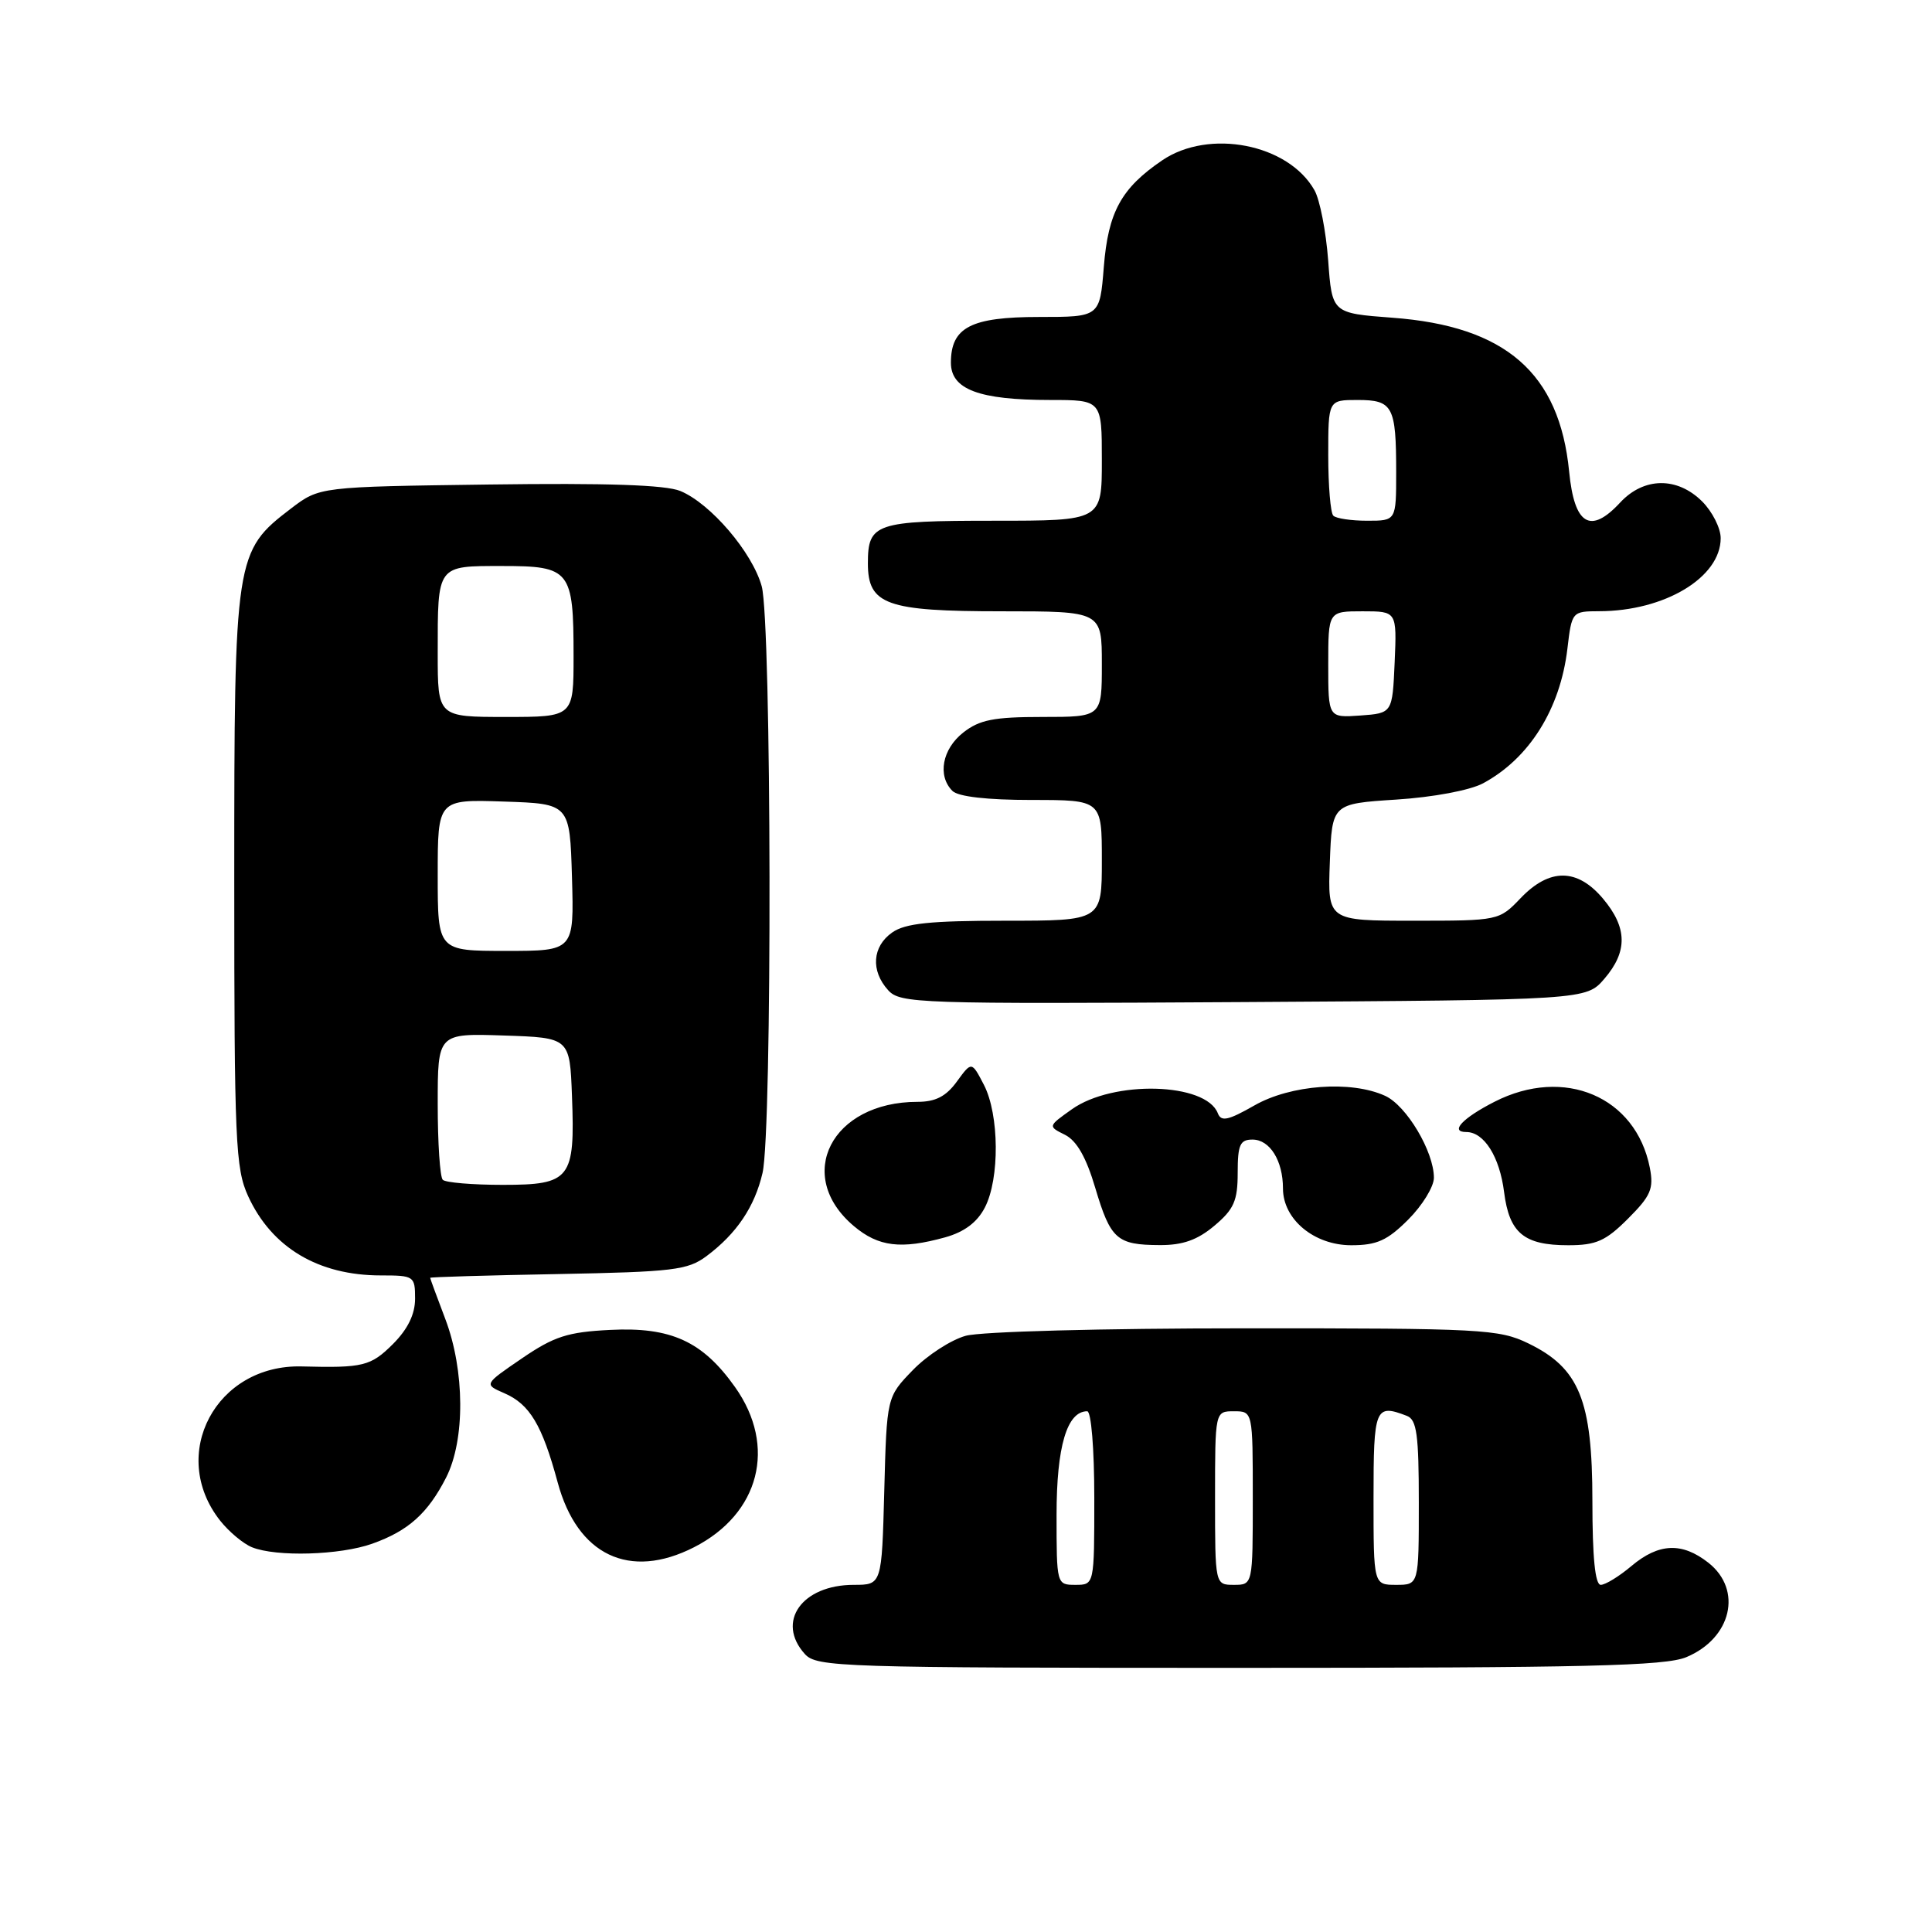 <?xml version="1.0" encoding="UTF-8" standalone="no"?>
<!DOCTYPE svg PUBLIC "-//W3C//DTD SVG 1.1//EN" "http://www.w3.org/Graphics/SVG/1.1/DTD/svg11.dtd" >
<svg xmlns="http://www.w3.org/2000/svg" xmlns:xlink="http://www.w3.org/1999/xlink" version="1.1" viewBox="0 0 256 256">
 <g >
 <path fill="currentColor"
d=" M 223.45 219.58 C 229.44 217.08 230.94 210.67 226.37 207.07 C 222.88 204.33 219.80 204.46 216.18 207.50 C 214.55 208.88 212.71 210.00 212.11 210.00 C 211.36 210.00 211.00 206.34 211.00 198.89 C 211.00 185.53 209.27 181.28 202.50 178.00 C 198.62 176.12 196.33 176.00 164.93 176.01 C 146.08 176.01 129.95 176.44 127.96 177.00 C 126.01 177.54 122.86 179.58 120.96 181.54 C 117.50 185.11 117.50 185.11 117.17 197.55 C 116.84 210.00 116.84 210.00 113.14 210.00 C 106.25 210.00 102.79 214.90 106.65 219.17 C 108.22 220.90 111.32 221.00 164.19 221.00 C 210.11 221.00 220.67 220.75 223.45 219.58 Z  M 91.96 205.02 C 100.67 200.58 102.96 191.64 97.40 183.80 C 93.10 177.73 88.91 175.81 80.85 176.22 C 75.22 176.50 73.42 177.08 69.16 179.99 C 64.12 183.43 64.12 183.43 66.81 184.60 C 70.19 186.06 71.83 188.80 73.89 196.41 C 76.50 206.09 83.41 209.38 91.96 205.02 Z  M 49.32 204.55 C 54.10 202.85 56.69 200.53 59.11 195.79 C 61.65 190.81 61.60 181.61 59.00 174.76 C 57.90 171.87 57.00 169.42 57.00 169.32 C 57.00 169.21 64.62 168.99 73.93 168.82 C 89.19 168.53 91.13 168.30 93.62 166.44 C 97.61 163.46 100.00 159.90 101.04 155.42 C 102.34 149.81 102.24 82.42 100.93 77.68 C 99.68 73.18 94.16 66.72 90.15 65.06 C 88.20 64.25 80.39 63.99 64.83 64.20 C 42.34 64.50 42.34 64.50 38.56 67.38 C 31.14 73.05 31.04 73.67 31.04 116.50 C 31.04 151.26 31.20 154.84 32.88 158.50 C 36.01 165.32 42.18 169.00 50.47 169.00 C 54.86 169.00 55.00 169.09 55.00 172.08 C 55.00 174.14 54.04 176.11 52.08 178.08 C 49.12 181.03 48.13 181.27 40.00 181.06 C 28.62 180.75 22.27 192.72 29.16 201.48 C 30.33 202.96 32.23 204.55 33.39 205.02 C 36.61 206.32 45.05 206.07 49.32 204.55 Z  M 125.25 163.95 C 127.78 163.24 129.48 161.97 130.50 160.00 C 132.48 156.18 132.41 147.70 130.38 143.76 C 128.75 140.62 128.75 140.62 126.79 143.31 C 125.36 145.28 123.96 146.00 121.57 146.00 C 110.18 146.00 105.19 155.77 113.15 162.47 C 116.40 165.21 119.40 165.57 125.25 163.95 Z  M 160.92 162.41 C 163.50 160.24 164.00 159.11 164.00 155.41 C 164.00 151.69 164.31 151.00 165.96 151.00 C 168.26 151.00 170.00 153.79 170.00 157.48 C 170.00 161.57 174.13 165.00 179.05 165.00 C 182.44 165.00 183.83 164.37 186.60 161.60 C 188.47 159.73 190.00 157.24 190.00 156.06 C 190.00 152.59 186.37 146.49 183.53 145.20 C 179.02 143.14 171.01 143.73 166.21 146.48 C 162.74 148.46 161.81 148.66 161.37 147.52 C 159.80 143.43 147.48 143.10 142.02 146.99 C 138.85 149.24 138.85 149.24 141.12 150.37 C 142.67 151.15 143.93 153.35 145.13 157.41 C 147.16 164.22 147.99 164.96 153.67 164.98 C 156.72 165.00 158.68 164.30 160.92 162.41 Z  M 215.72 161.48 C 218.75 158.45 219.15 157.51 218.61 154.73 C 216.76 145.31 207.27 141.27 198.03 145.99 C 193.79 148.15 192.06 150.00 194.29 150.00 C 196.65 150.00 198.71 153.27 199.30 157.96 C 199.99 163.39 201.93 165.00 207.79 165.00 C 211.50 165.00 212.76 164.44 215.72 161.48 Z  M 212.59 129.69 C 215.69 126.08 215.64 122.92 212.41 119.08 C 209.00 115.03 205.33 115.00 201.50 119.00 C 198.64 121.99 198.58 122.00 187.27 122.00 C 175.92 122.00 175.92 122.00 176.21 114.25 C 176.50 106.50 176.50 106.50 185.00 105.95 C 189.89 105.64 194.77 104.72 196.50 103.80 C 202.63 100.51 206.74 93.96 207.69 85.95 C 208.27 81.04 208.31 81.00 211.89 80.99 C 220.57 80.98 228.00 76.51 228.00 71.31 C 228.00 69.99 226.90 67.80 225.55 66.45 C 222.24 63.15 217.81 63.21 214.67 66.60 C 210.73 70.85 208.61 69.56 207.92 62.49 C 206.64 49.43 199.51 43.21 184.50 42.10 C 176.50 41.50 176.50 41.50 175.99 34.50 C 175.70 30.65 174.89 26.46 174.17 25.20 C 170.71 19.07 160.21 17.02 153.99 21.25 C 148.57 24.94 146.84 28.09 146.26 35.38 C 145.73 42.00 145.73 42.00 137.69 42.00 C 128.65 42.00 126.00 43.37 126.00 48.06 C 126.00 51.60 129.72 53.00 139.15 53.00 C 146.00 53.00 146.00 53.00 146.00 61.00 C 146.00 69.00 146.00 69.00 131.70 69.00 C 116.00 69.00 115.00 69.34 115.00 74.64 C 115.00 80.13 117.43 81.00 132.72 81.00 C 146.00 81.00 146.00 81.00 146.00 88.00 C 146.00 95.00 146.00 95.00 138.13 95.00 C 131.69 95.00 129.79 95.37 127.63 97.07 C 124.85 99.26 124.19 102.79 126.20 104.80 C 126.96 105.56 130.80 106.00 136.70 106.00 C 146.00 106.00 146.00 106.00 146.00 114.00 C 146.00 122.00 146.00 122.00 133.22 122.00 C 123.28 122.00 119.95 122.34 118.22 123.56 C 115.58 125.41 115.35 128.63 117.68 131.20 C 119.28 132.97 121.59 133.04 164.77 132.78 C 210.17 132.50 210.17 132.50 212.59 129.69 Z  M 140.00 200.72 C 140.00 191.66 141.38 187.00 144.06 187.00 C 144.59 187.00 145.00 191.96 145.00 198.50 C 145.00 210.00 145.00 210.00 142.50 210.00 C 140.01 210.00 140.00 209.95 140.00 200.72 Z  M 161.00 198.50 C 161.00 187.00 161.00 187.00 163.50 187.00 C 166.00 187.00 166.00 187.00 166.00 198.50 C 166.00 210.00 166.00 210.00 163.50 210.00 C 161.00 210.00 161.00 210.00 161.00 198.50 Z  M 182.00 198.50 C 182.00 186.51 182.21 185.99 186.42 187.61 C 187.73 188.11 188.00 190.10 188.00 199.11 C 188.00 210.00 188.00 210.00 185.00 210.00 C 182.00 210.00 182.00 210.00 182.00 198.50 Z  M 58.67 156.33 C 58.30 155.97 58.00 151.45 58.00 146.29 C 58.00 136.92 58.00 136.92 66.75 137.21 C 75.50 137.50 75.50 137.50 75.79 145.24 C 76.21 156.23 75.60 157.00 66.63 157.00 C 62.62 157.00 59.03 156.70 58.67 156.33 Z  M 58.00 115.96 C 58.00 105.92 58.00 105.92 66.75 106.21 C 75.50 106.50 75.50 106.50 75.79 116.25 C 76.07 126.00 76.07 126.00 67.04 126.00 C 58.00 126.00 58.00 126.00 58.00 115.96 Z  M 58.00 86.58 C 58.00 74.79 57.84 75.00 66.57 75.00 C 75.57 75.00 76.00 75.55 76.00 86.93 C 76.00 95.00 76.00 95.00 67.00 95.00 C 58.00 95.00 58.00 95.00 58.00 86.58 Z  M 176.00 88.06 C 176.00 81.00 176.00 81.00 180.55 81.00 C 185.09 81.00 185.09 81.00 184.80 87.75 C 184.50 94.50 184.50 94.50 180.25 94.81 C 176.00 95.11 176.00 95.11 176.00 88.06 Z  M 176.67 68.33 C 176.30 67.97 176.00 64.37 176.00 60.33 C 176.00 53.00 176.00 53.00 179.89 53.00 C 184.56 53.00 185.00 53.83 185.00 62.58 C 185.00 69.00 185.00 69.00 181.17 69.00 C 179.06 69.00 177.03 68.70 176.67 68.33 Z "/>
</g>
</svg>